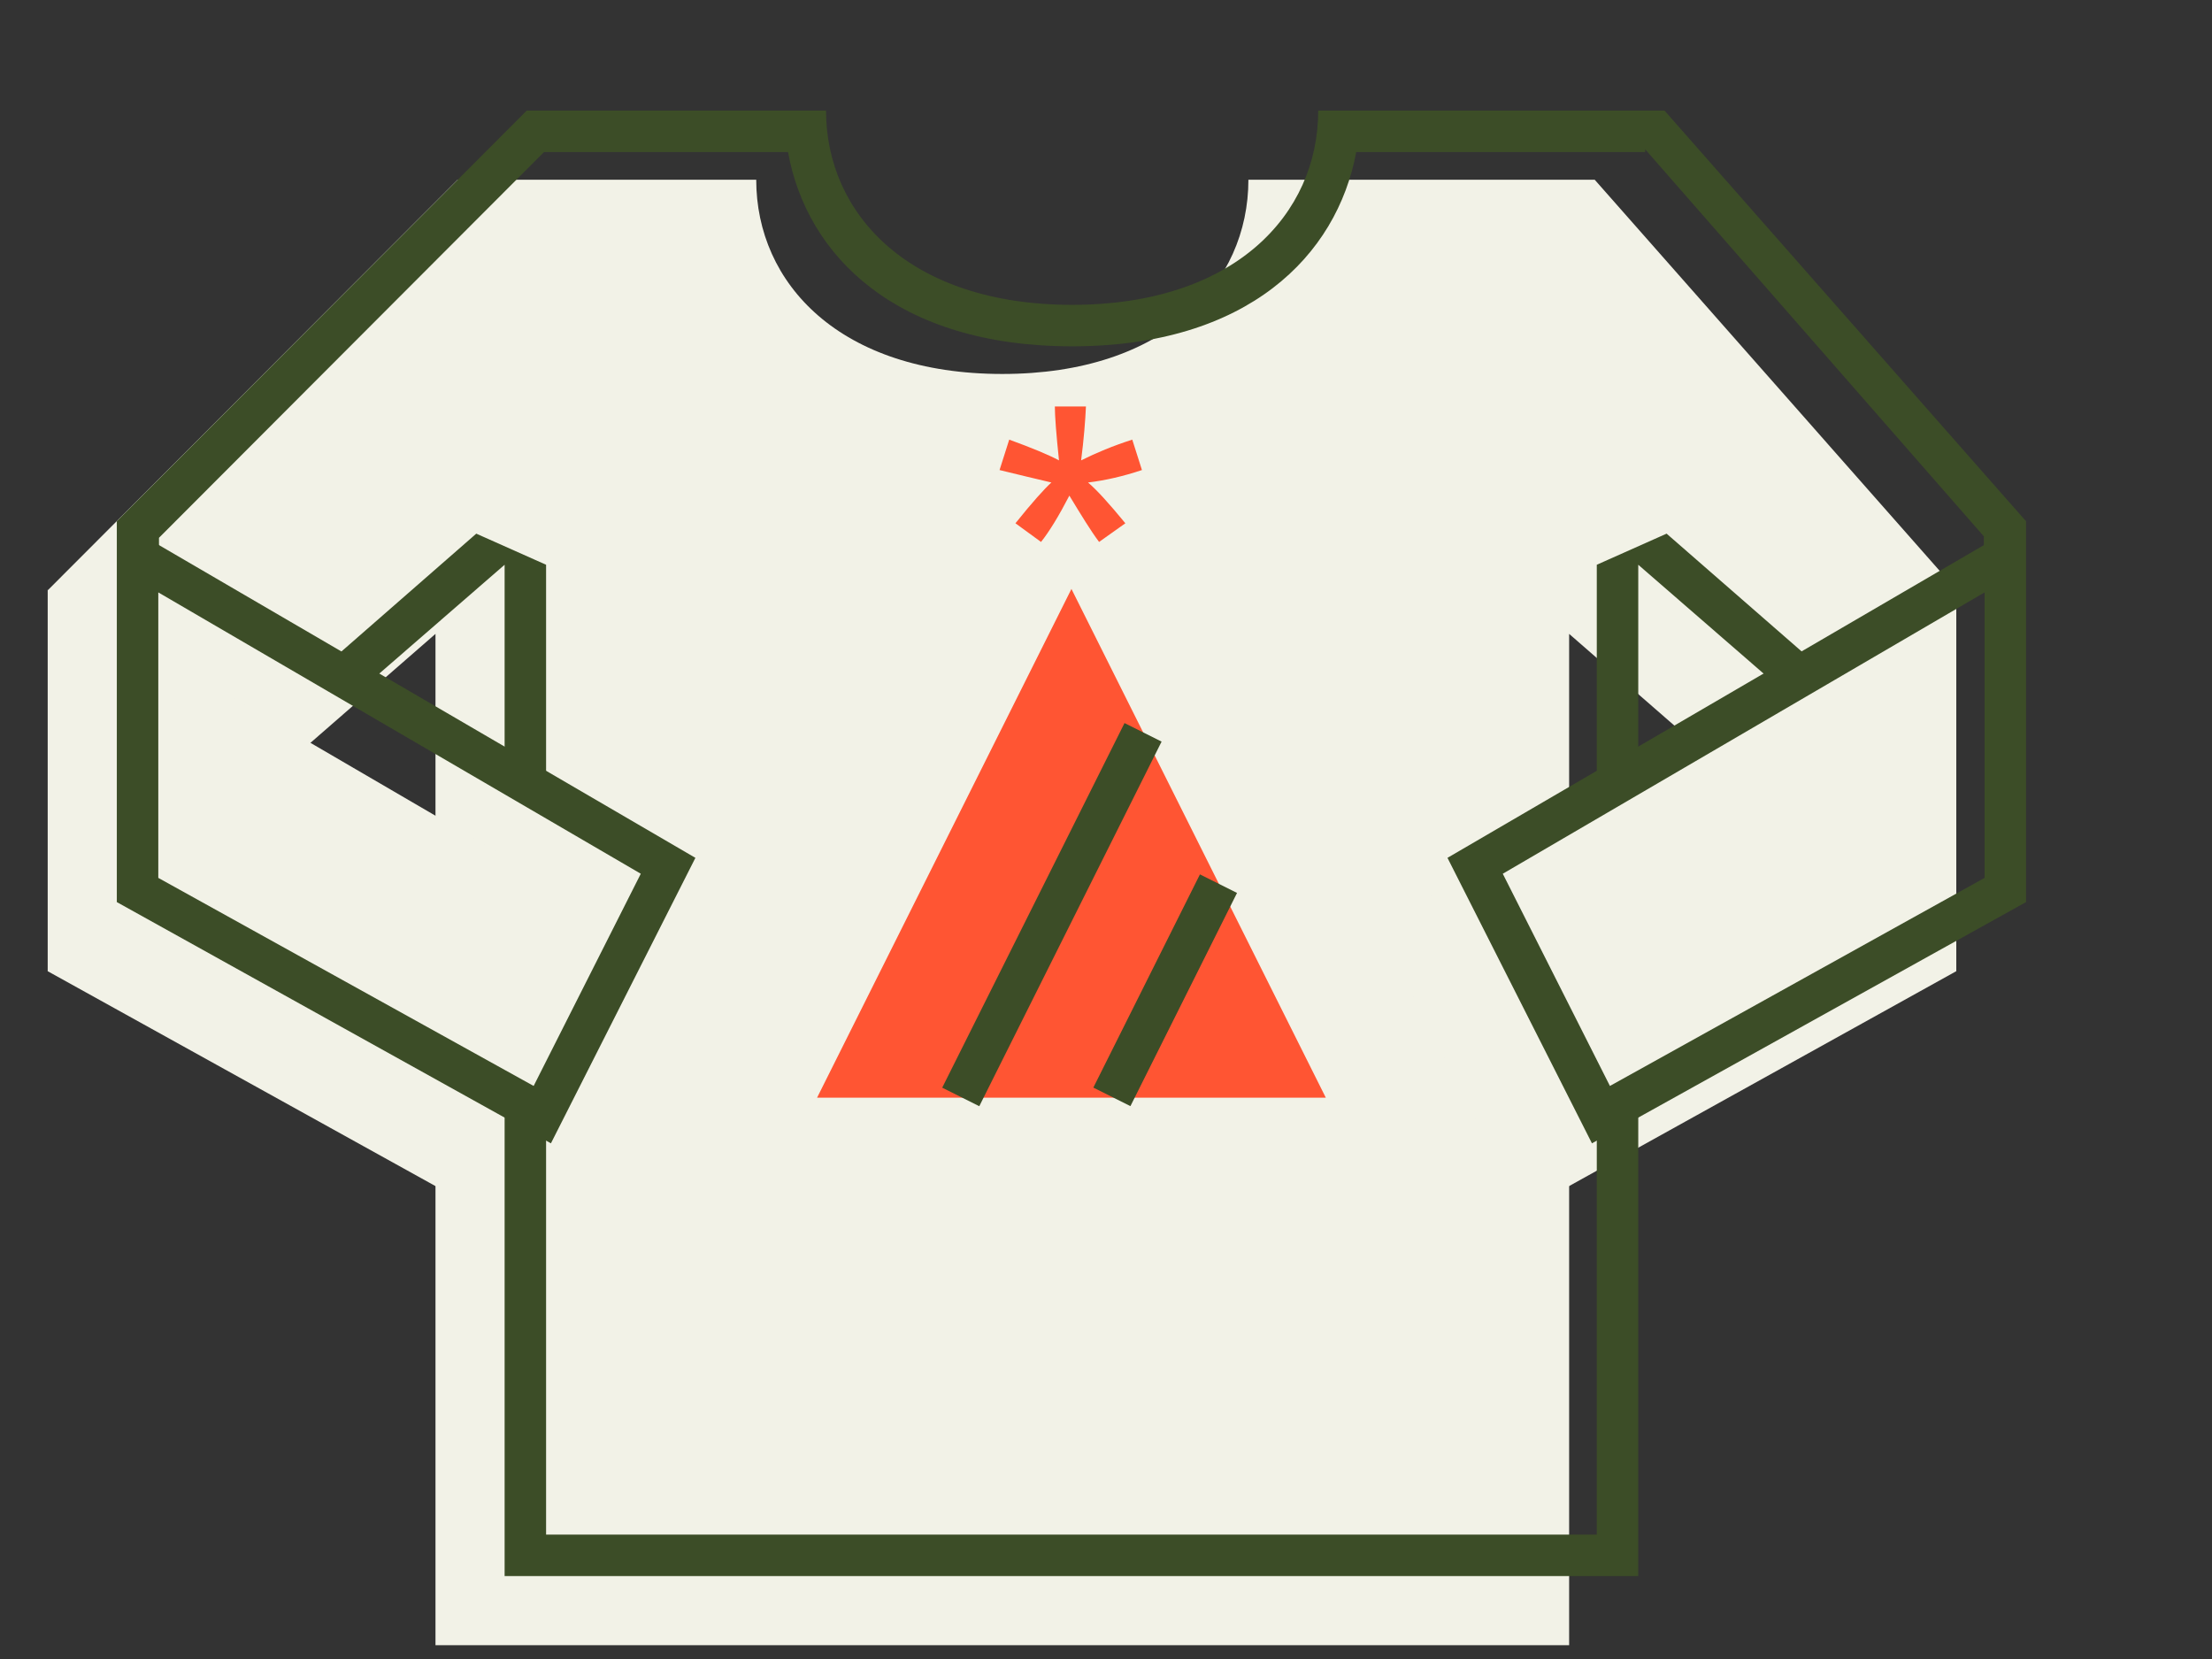 <?xml version="1.0" encoding="utf-8"?>
<!-- Generator: Adobe Illustrator 19.1.0, SVG Export Plug-In . SVG Version: 6.00 Build 0)  -->
<svg version="1.1" xmlns="http://www.w3.org/2000/svg" xmlns:xlink="http://www.w3.org/1999/xlink" x="0px" y="0px"
	 viewBox="0 0 320 240" enable-background="new 0 0 320 240" xml:space="preserve">
<rect x="0" y="0" width="320" height="240" fill="#333333" stroke="none"/>
<g id="Layer_2">
</g>
<g id="Layer_1">
</g>
<g id="Layer_3">
	<g>
		<g>
			<g>
				<path fill="#F2F2E7" d="M230.7,26h-50.1c0,15-12.1,28.1-35.6,28.1S109.4,41,109.4,26H66.2L7,85.3v55.2l56-48.8V238h164V91.7
					l56,48.8V85.3L230.7,26z"/>
			</g>
			<g>
				<polygon fill="#F2F2E7" points="6.9,140.5 69.7,175.3 90.6,134.1 6.9,85.3 				"/>
			</g>
			<g>
				<polygon fill="#F2F2E7" points="283,140.5 220.3,175.3 199.4,134.1 283,85.3 				"/>
			</g>
		</g>
		<g>
			<g>
				<polygon fill="#FF5533" points="155,85.2 118.2,158.8 191.8,158.8 				"/>
			</g>
			<g>
				
					<rect x="149.2" y="102.9" transform="matrix(0.894 0.447 -0.447 0.894 75.29 -54.083)" fill="#3C4D27" width="6" height="59"/>
			</g>
			<g>
				
					<rect x="165.6" y="126.1" transform="matrix(0.894 0.447 -0.447 0.894 81.911 -60.264)" fill="#3C4D27" width="6" height="34.5"/>
			</g>
			<g>
				<g>
					<path fill="#FF5533" d="M144.6,68l1.4-4.4c3.3,1.2,5.7,2.2,7.2,3c-0.4-3.8-0.6-6.4-0.6-7.8h4.5c-0.1,2.1-0.3,4.7-0.7,7.8
						c2.2-1.1,4.6-2.1,7.4-3l1.4,4.4c-2.7,0.9-5.3,1.5-7.8,1.8c1.3,1.1,3.1,3.1,5.4,5.9l-3.8,2.7c-1.2-1.6-2.6-3.9-4.3-6.7
						c-1.5,2.9-2.9,5.2-4.1,6.7l-3.7-2.7c2.4-3,4.2-5,5.2-5.9C149.6,69.2,147,68.6,144.6,68z"/>
				</g>
			</g>
		</g>
		<g>
			<g>
				<g>
					<g>
						<g>
							<path fill="#3C4D27" d="M52.5,99.5L73,81.7V111l6,4V81.7l-10.1-4.5L47.5,95.9L52.5,99.5z M231,159v63H79v-62l-6-2v70h164v-70
								L231,159z M263,96.3l-21.9-19.1L231,81.7V115l6-4V81.7l20.5,17.8L263,96.3z M238,21.6l49,56V82l6-2v-4.7L240.8,16l0,0h-50.1
								c0,15-12.1,28.1-35.6,28.1S119.5,31,119.5,16H76.2L17,75.3V78l6,3v-3.2L78.7,22H114c2.7,15,15.7,28.1,41.1,28.1
								S193.4,37,196.2,22H238"/>
						</g>
					</g>
				</g>
			</g>
			<g>
				<g>
					<g>
						<g>
							<path fill="#3C4D27" d="M22.9,85.7l69.8,40.7l-15.5,30.7L22.9,127V85.7 M16.9,75.3v55.2l62.8,34.9l20.9-41.3L16.9,75.3
								L16.9,75.3z"/>
						</g>
					</g>
				</g>
			</g>
			<g>
				<g>
					<g>
						<g>
							<path fill="#3C4D27" d="M287.1,85.7V127l-54.2,30.1l-15.5-30.7L287.1,85.7 M293.1,75.3l-83.7,48.8l20.9,41.3l62.8-34.9V75.3
								L293.1,75.3z"/>
						</g>
					</g>
				</g>
			</g>
		</g>
	</g>
</g>
</svg>
